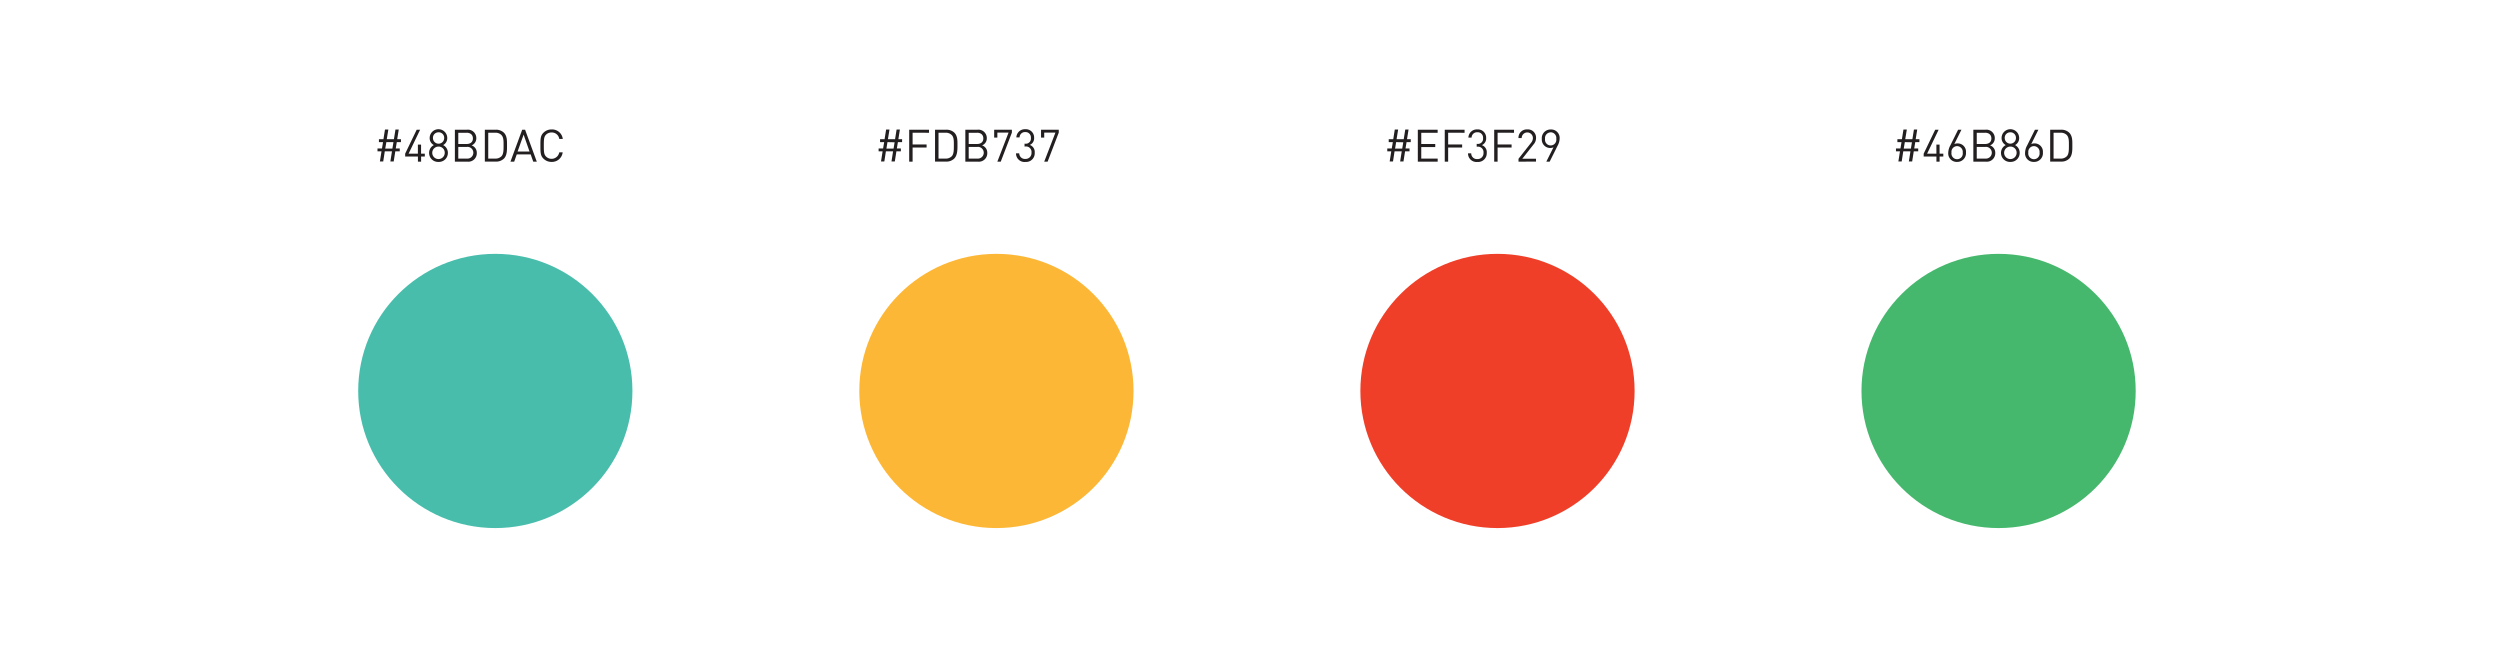 <svg id="Layer_1" data-name="Layer 1" xmlns="http://www.w3.org/2000/svg" viewBox="0 0 668.42 173.05"><defs><style>.cls-1{fill:#46b86d;}.cls-2{fill:#ef3f29;}.cls-3{fill:#fdb737;}.cls-4{fill:#48bdac;}.cls-5{fill:#231f20;}</style></defs><title>Artboard 7</title><circle class="cls-1" cx="534.36" cy="104.53" r="36.66"/><circle class="cls-2" cx="400.38" cy="104.53" r="36.66"/><circle class="cls-3" cx="266.41" cy="104.53" r="36.66"/><circle class="cls-4" cx="132.43" cy="104.53" r="36.66"/><path class="cls-5" d="M106.09,38l-.28,1.69h1.07v.77h-1.19l-.43,2.72h-.89l.43-2.72h-1.92l-.42,2.72h-.89l.43-2.72h-1.07v-.77h1.2l.28-1.69h-1.1v-.79h1.21l.41-2.58h.9l-.42,2.58h1.91l.41-2.58h.88l-.41,2.58h1V38Zm-2.79,0L103,39.73h1.91L105.2,38Z"/><path class="cls-5" d="M112.59,41.86v1.36h-.85V41.86h-3.41v-.78l3.08-6.4h.92l-3.08,6.4h2.48V38.66h.85v2.42h1v.78Z"/><path class="cls-5" d="M117.25,43.29a2.4,2.4,0,0,1-2.52-2.42A2.33,2.33,0,0,1,116,38.79a2.09,2.09,0,0,1-1.12-1.89,2.35,2.35,0,0,1,4.7,0,2.08,2.08,0,0,1-1.1,1.89,2.31,2.31,0,0,1,1.27,2.08A2.39,2.39,0,0,1,117.25,43.29Zm0-4.1a1.67,1.67,0,1,0,1.66,1.67A1.63,1.63,0,0,0,117.25,39.19Zm0-3.81a1.45,1.45,0,0,0-1.49,1.54,1.49,1.49,0,1,0,3,0A1.46,1.46,0,0,0,117.25,35.37Z"/><path class="cls-5" d="M124.94,43.22h-3.32V34.68h3.21A2.25,2.25,0,0,1,127.35,37a2,2,0,0,1-1.26,1.87,2.07,2.07,0,0,1,1.39,2A2.26,2.26,0,0,1,124.94,43.22Zm-.18-7.72h-2.23v3h2.23c.95,0,1.68-.47,1.68-1.49S125.71,35.49,124.76,35.49Zm.1,3.78h-2.33V42.4h2.33a1.57,1.57,0,1,0,0-3.13Z"/><path class="cls-5" d="M134.72,42.42a3,3,0,0,1-2.16.79h-2.93V34.68h2.93a3,3,0,0,1,2.16.79c.89.89.84,2.2.84,3.38S135.61,41.54,134.72,42.42Zm-.64-6.31a2.22,2.22,0,0,0-1.68-.62h-1.86V42.4h1.86a2.22,2.22,0,0,0,1.68-.62c.59-.61.56-1.88.56-2.93S134.67,36.73,134.08,36.12Z"/><path class="cls-5" d="M142.57,43.22l-.68-1.93h-3.73l-.68,1.93h-1l3.14-8.54h.77l3.13,8.54ZM140,36l-1.61,4.51h3.19Z"/><path class="cls-5" d="M147.47,43.29a3,3,0,0,1-2.18-.89c-.8-.8-.8-1.64-.8-3.45s0-2.65.8-3.45a3,3,0,0,1,2.18-.89,2.88,2.88,0,0,1,3,2.54h-.94a2,2,0,0,0-2-1.73A2.06,2.06,0,0,0,146,36c-.54.55-.6,1.14-.6,2.93s.06,2.38.6,2.93a2.09,2.09,0,0,0,3.53-1.13h.91A2.88,2.88,0,0,1,147.47,43.29Z"/><path class="cls-5" d="M240.07,38l-.28,1.69h1.07v.77h-1.19l-.43,2.72h-.89l.43-2.72h-1.92l-.42,2.72h-.89l.43-2.72h-1.07v-.77h1.2L236.4,38h-1.1v-.79h1.21l.41-2.58h.9l-.42,2.58h1.91l.41-2.58h.88l-.41,2.58h1V38Zm-2.79,0L237,39.73h1.91l.28-1.69Z"/><path class="cls-5" d="M244,35.49v3.14h3.74v.82H244v3.77h-.91V34.68h5.3v.82Z"/><path class="cls-5" d="M255.11,42.42a3,3,0,0,1-2.16.79H250V34.68H253a3,3,0,0,1,2.16.79c.89.89.84,2.2.84,3.38S256,41.54,255.11,42.42Zm-.64-6.31a2.22,2.22,0,0,0-1.68-.62h-1.86V42.4h1.86a2.22,2.22,0,0,0,1.68-.62c.59-.61.56-1.88.56-2.93S255.07,36.73,254.48,36.12Z"/><path class="cls-5" d="M261.43,43.22H258.1V34.68h3.21A2.25,2.25,0,0,1,263.84,37a2,2,0,0,1-1.26,1.87,2.07,2.07,0,0,1,1.39,2A2.26,2.26,0,0,1,261.43,43.22Zm-.18-7.72H259v3h2.23c.95,0,1.68-.47,1.68-1.49S262.19,35.49,261.25,35.49Zm.1,3.78H259V42.4h2.33a1.57,1.57,0,1,0,0-3.13Z"/><path class="cls-5" d="M267.57,43.22h-.91l3-7.77h-3v1.34h-.85V34.68h4.74v.77Z"/><path class="cls-5" d="M274.16,43.3A2.27,2.27,0,0,1,271.65,41h.86a1.51,1.51,0,0,0,1.64,1.49,1.56,1.56,0,0,0,1.64-1.66,1.48,1.48,0,0,0-1.68-1.66h-.18v-.75h.18a1.37,1.37,0,0,0,1.52-1.55,1.43,1.43,0,0,0-1.49-1.56,1.45,1.45,0,0,0-1.54,1.43h-.86a2.27,2.27,0,0,1,2.4-2.19,2.21,2.21,0,0,1,2.35,2.31,1.91,1.91,0,0,1-1.15,1.89,2,2,0,0,1,1.31,2.09A2.32,2.32,0,0,1,274.16,43.3Z"/><path class="cls-5" d="M280.1,43.22h-.91l3-7.77h-3v1.34h-.85V34.68h4.74v.77Z"/><path class="cls-5" d="M376.07,38l-.28,1.69h1.07v.77h-1.19l-.43,2.72h-.89l.43-2.72h-1.92l-.42,2.72h-.89l.43-2.72h-1.07v-.77h1.2L372.4,38h-1.1v-.79h1.21l.41-2.58h.9l-.42,2.58h1.91l.41-2.58h.88l-.41,2.58h1V38Zm-2.79,0L373,39.73h1.91l.28-1.69Z"/><path class="cls-5" d="M379.08,43.22V34.68h5.3v.82H380v3h3.74v.82H380V42.4h4.39v.82Z"/><path class="cls-5" d="M387.19,35.49v3.14h3.74v.82h-3.74v3.77h-.91V34.68h5.3v.82Z"/><path class="cls-5" d="M395,43.3A2.27,2.27,0,0,1,392.5,41h.86A1.51,1.51,0,0,0,395,42.53a1.56,1.56,0,0,0,1.64-1.66A1.48,1.48,0,0,0,395,39.22h-.18v-.75H395a1.37,1.37,0,0,0,1.52-1.55A1.43,1.43,0,0,0,395,35.36a1.45,1.45,0,0,0-1.54,1.43h-.86a2.27,2.27,0,0,1,2.4-2.19,2.21,2.21,0,0,1,2.35,2.31,1.91,1.91,0,0,1-1.15,1.89,2,2,0,0,1,1.31,2.09A2.32,2.32,0,0,1,395,43.3Z"/><path class="cls-5" d="M400.41,35.49v3.14h3.74v.82h-3.74v3.77h-.91V34.68h5.3v.82Z"/><path class="cls-5" d="M406,43.22v-.77l3.37-4.28a2,2,0,0,0,.48-1.26,1.49,1.49,0,1,0-3,0h-.86a2.22,2.22,0,0,1,2.35-2.31,2.19,2.19,0,0,1,2.35,2.3,2.56,2.56,0,0,1-.68,1.73l-3,3.81h3.67v.77Z"/><path class="cls-5" d="M416.43,39l-2.1,4.23h-.9l1.92-3.84a2.25,2.25,0,0,1-3.12-2.24,2.33,2.33,0,0,1,2.36-2.53A2.27,2.27,0,0,1,417,37.06,4.22,4.22,0,0,1,416.43,39Zm-1.83-3.61a1.52,1.52,0,0,0-1.5,1.73,1.52,1.52,0,1,0,3,0A1.53,1.53,0,0,0,414.59,35.37Z"/><path class="cls-5" d="M512.08,38l-.28,1.69h1.07v.77h-1.19l-.43,2.72h-.89l.43-2.72h-1.92l-.42,2.72h-.89l.43-2.72h-1.07v-.77h1.2l.28-1.69h-1.1v-.79h1.21l.41-2.58h.9l-.42,2.58h1.91l.41-2.58h.88l-.41,2.58h1V38Zm-2.79,0L509,39.73h1.91l.28-1.69Z"/><path class="cls-5" d="M518.59,41.86v1.36h-.85V41.86h-3.41v-.78l3.08-6.4h.92l-3.08,6.4h2.48V38.66h.85v2.42h1v.78Z"/><path class="cls-5" d="M523.27,43.29a2.27,2.27,0,0,1-2.37-2.46,4.22,4.22,0,0,1,.54-1.92l2.1-4.23h.89l-1.91,3.84a2.15,2.15,0,0,1,.9-.18,2.22,2.22,0,0,1,2.22,2.42A2.33,2.33,0,0,1,523.27,43.29Zm0-4.22a1.52,1.52,0,0,0-1.5,1.73,1.52,1.52,0,1,0,3,0A1.54,1.54,0,0,0,523.25,39.07Z"/><path class="cls-5" d="M530.93,43.22h-3.32V34.68h3.21A2.25,2.25,0,0,1,533.34,37a2,2,0,0,1-1.26,1.87,2.07,2.07,0,0,1,1.39,2A2.26,2.26,0,0,1,530.93,43.22Zm-.18-7.72h-2.23v3h2.23c.95,0,1.68-.47,1.68-1.49S531.7,35.49,530.75,35.49Zm.1,3.78h-2.33V42.4h2.33a1.57,1.57,0,1,0,0-3.13Z"/><path class="cls-5" d="M537.52,43.29A2.4,2.4,0,0,1,535,40.87a2.33,2.33,0,0,1,1.28-2.08,2.09,2.09,0,0,1-1.12-1.89,2.35,2.35,0,0,1,4.7,0,2.08,2.08,0,0,1-1.1,1.89A2.31,2.31,0,0,1,540,40.87,2.39,2.39,0,0,1,537.52,43.29Zm0-4.1a1.67,1.67,0,1,0,1.66,1.67A1.63,1.63,0,0,0,537.52,39.19Zm0-3.81A1.45,1.45,0,0,0,536,36.91a1.49,1.49,0,1,0,3,0A1.46,1.46,0,0,0,537.52,35.37Z"/><path class="cls-5" d="M543.81,43.29a2.27,2.27,0,0,1-2.37-2.46,4.22,4.22,0,0,1,.54-1.92l2.1-4.23H545l-1.91,3.84a2.15,2.15,0,0,1,.9-.18,2.22,2.22,0,0,1,2.22,2.42A2.33,2.33,0,0,1,543.81,43.29Zm0-4.22a1.52,1.52,0,0,0-1.5,1.73,1.52,1.52,0,1,0,3,0A1.54,1.54,0,0,0,543.8,39.07Z"/><path class="cls-5" d="M553.24,42.42a3,3,0,0,1-2.16.79h-2.93V34.68h2.93a3,3,0,0,1,2.16.79c.89.89.84,2.2.84,3.38S554.13,41.54,553.24,42.42Zm-.64-6.31a2.22,2.22,0,0,0-1.68-.62h-1.86V42.4h1.86a2.22,2.22,0,0,0,1.68-.62c.59-.61.56-1.88.56-2.93S553.19,36.73,552.6,36.12Z"/></svg>